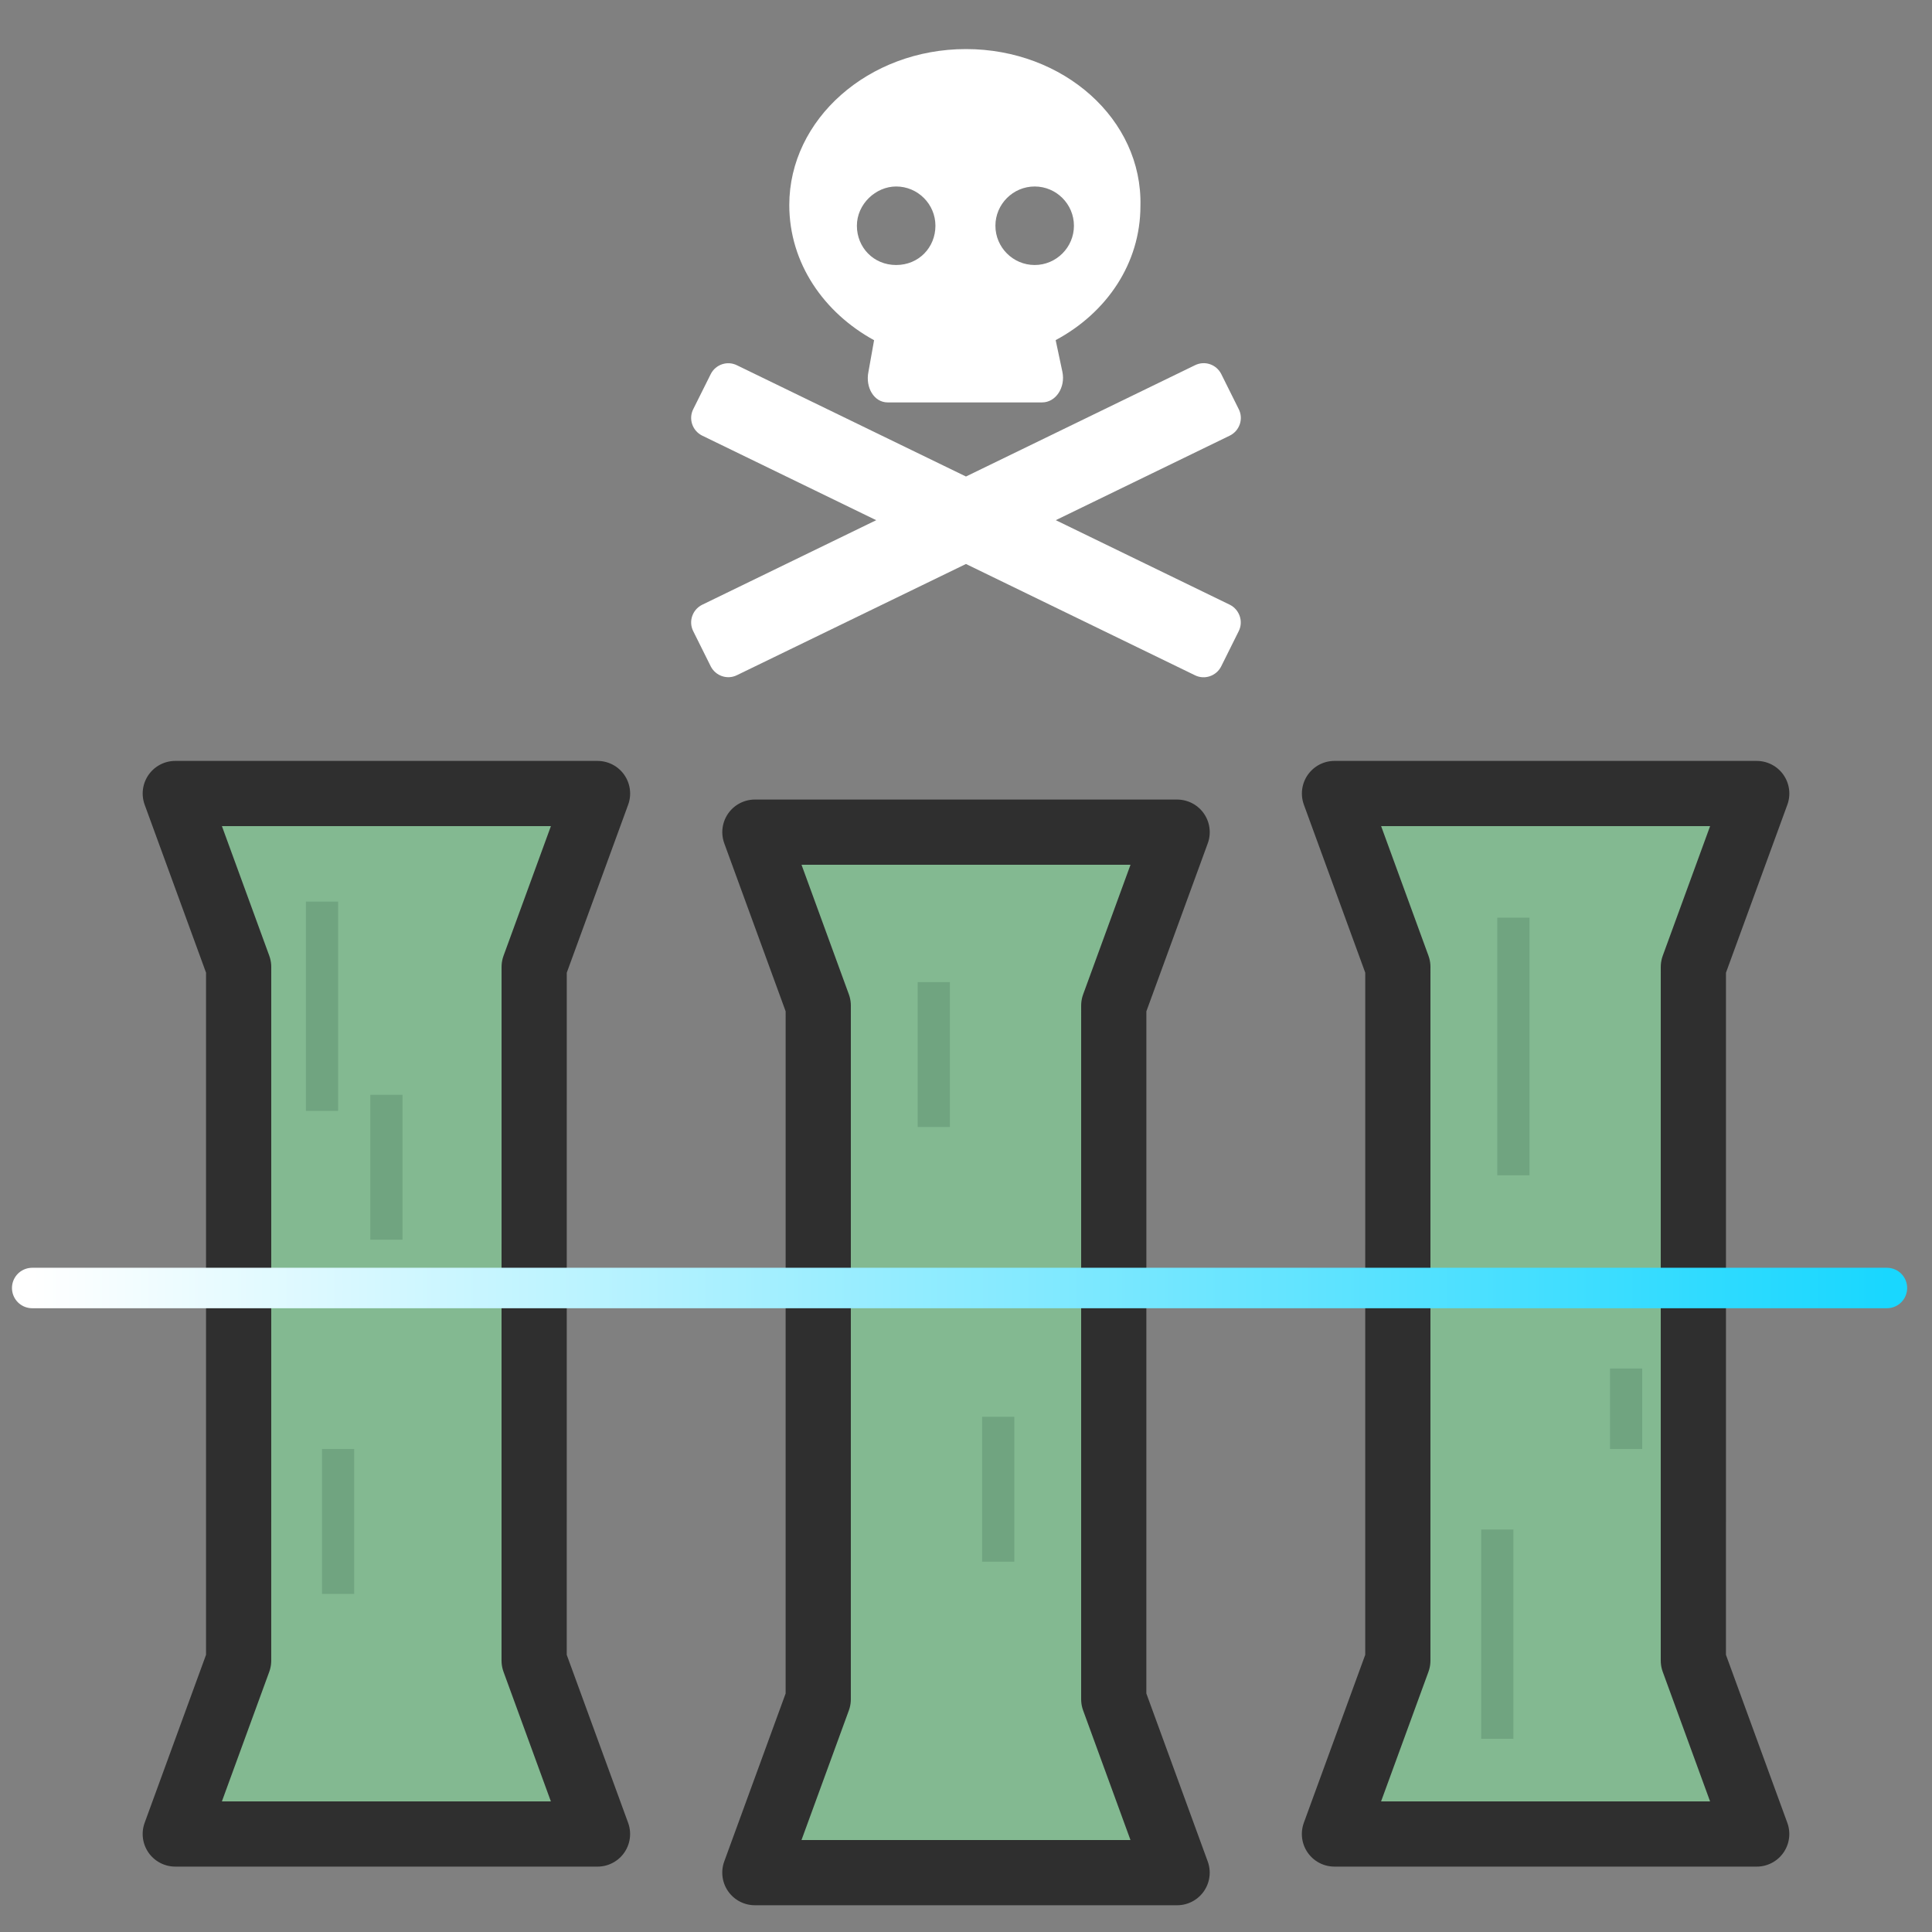 <svg width="120" height="120" viewBox="0 0 120 120" fill="none" xmlns="http://www.w3.org/2000/svg">
<rect x="0" y="0" width="120" height="120" fill="#808080" stroke="none"/>
<path d="M10.887 49.286L14.823 60.057L14.822 103.142L10.886 113.913L37.112 113.914L33.176 103.143L33.178 60.058L37.114 49.287L10.887 49.286Z" fill="#83B991" stroke="#2F2F2F" stroke-width="4.05" stroke-linejoin="round"/>
<path d="M46.888 51.686L50.823 62.457L50.822 105.542L46.886 116.313L73.112 116.314L69.177 105.543L69.178 62.458L73.114 51.687L46.888 51.686Z" fill="#83B991" stroke="#2F2F2F" stroke-width="4.05" stroke-linejoin="round"/>
<path d="M82.888 49.286L86.823 60.057L86.822 103.142L82.885 113.913L109.112 113.914L105.177 103.143L105.178 60.058L109.114 49.287L82.888 49.286Z" fill="#83B991" stroke="#2F2F2F" stroke-width="4.05" stroke-linejoin="round"/>
<path d="M76.397 37.567L65.576 32.309L76.397 27.051C76.998 26.746 77.245 26.012 76.94 25.413L75.854 23.231C75.549 22.631 74.826 22.383 74.216 22.688L59.998 29.597L45.784 22.693C45.184 22.388 44.451 22.632 44.146 23.234L43.059 25.413C42.755 26.015 43.002 26.747 43.603 27.052L54.423 32.31L43.603 37.568C43.002 37.873 42.754 38.607 43.059 39.206L44.145 41.388C44.45 41.988 45.184 42.236 45.784 41.931L59.998 35.03L74.21 41.936C74.81 42.241 75.544 41.993 75.849 41.393L76.934 39.212C77.243 38.611 76.992 37.872 76.397 37.567ZM54.291 21.131L53.94 23.097C53.742 24.065 54.291 24.994 55.129 24.994H64.731C65.579 24.994 66.188 24.061 65.988 23.098L65.569 21.126C68.751 19.422 70.834 16.345 70.834 12.798C70.972 7.411 66.056 3.048 59.998 3.048C53.94 3.048 49.024 7.411 49.024 12.734C49.024 16.346 51.174 19.424 54.291 21.131ZM64.266 11.583C65.609 11.583 66.704 12.679 66.704 14.021C66.704 15.364 65.607 16.46 64.266 16.46C62.922 16.46 61.827 15.364 61.827 14.021C61.827 12.679 62.925 11.583 64.266 11.583ZM55.662 11.583C57.006 11.583 58.101 12.679 58.101 14.021C58.101 15.364 57.072 16.46 55.662 16.46C54.253 16.46 53.223 15.364 53.223 14.021C53.223 12.679 54.39 11.583 55.662 11.583Z" fill="white"/>
<path d="M2 80H117.2" stroke="url(#paint0_linear_28_308)" stroke-width="2.513" stroke-linecap="round"/>
<rect x="19" y="56" width="2" height="13" fill="#70A480"/>
<rect x="23" y="68" width="2" height="9" fill="#70A480"/>
<rect x="20" y="90" width="2" height="9" fill="#70A480"/>
<rect x="57" y="61" width="2" height="9" fill="#70A480"/>
<rect x="61" y="88" width="2" height="9" fill="#70A480"/>
<rect x="92" y="95" width="2" height="13" fill="#70A480"/>
<rect x="100" y="85" width="2" height="5" fill="#70A480"/>
<rect x="93" y="57" width="2" height="16" fill="#70A480"/>
<defs>
<linearGradient id="paint0_linear_28_308" x1="2" y1="80.5" x2="117.2" y2="80.5" gradientUnits="userSpaceOnUse">
<stop stop-color="white"/>
<stop offset="1" stop-color="#19D7FF"/>
</linearGradient>
</defs>
</svg>
